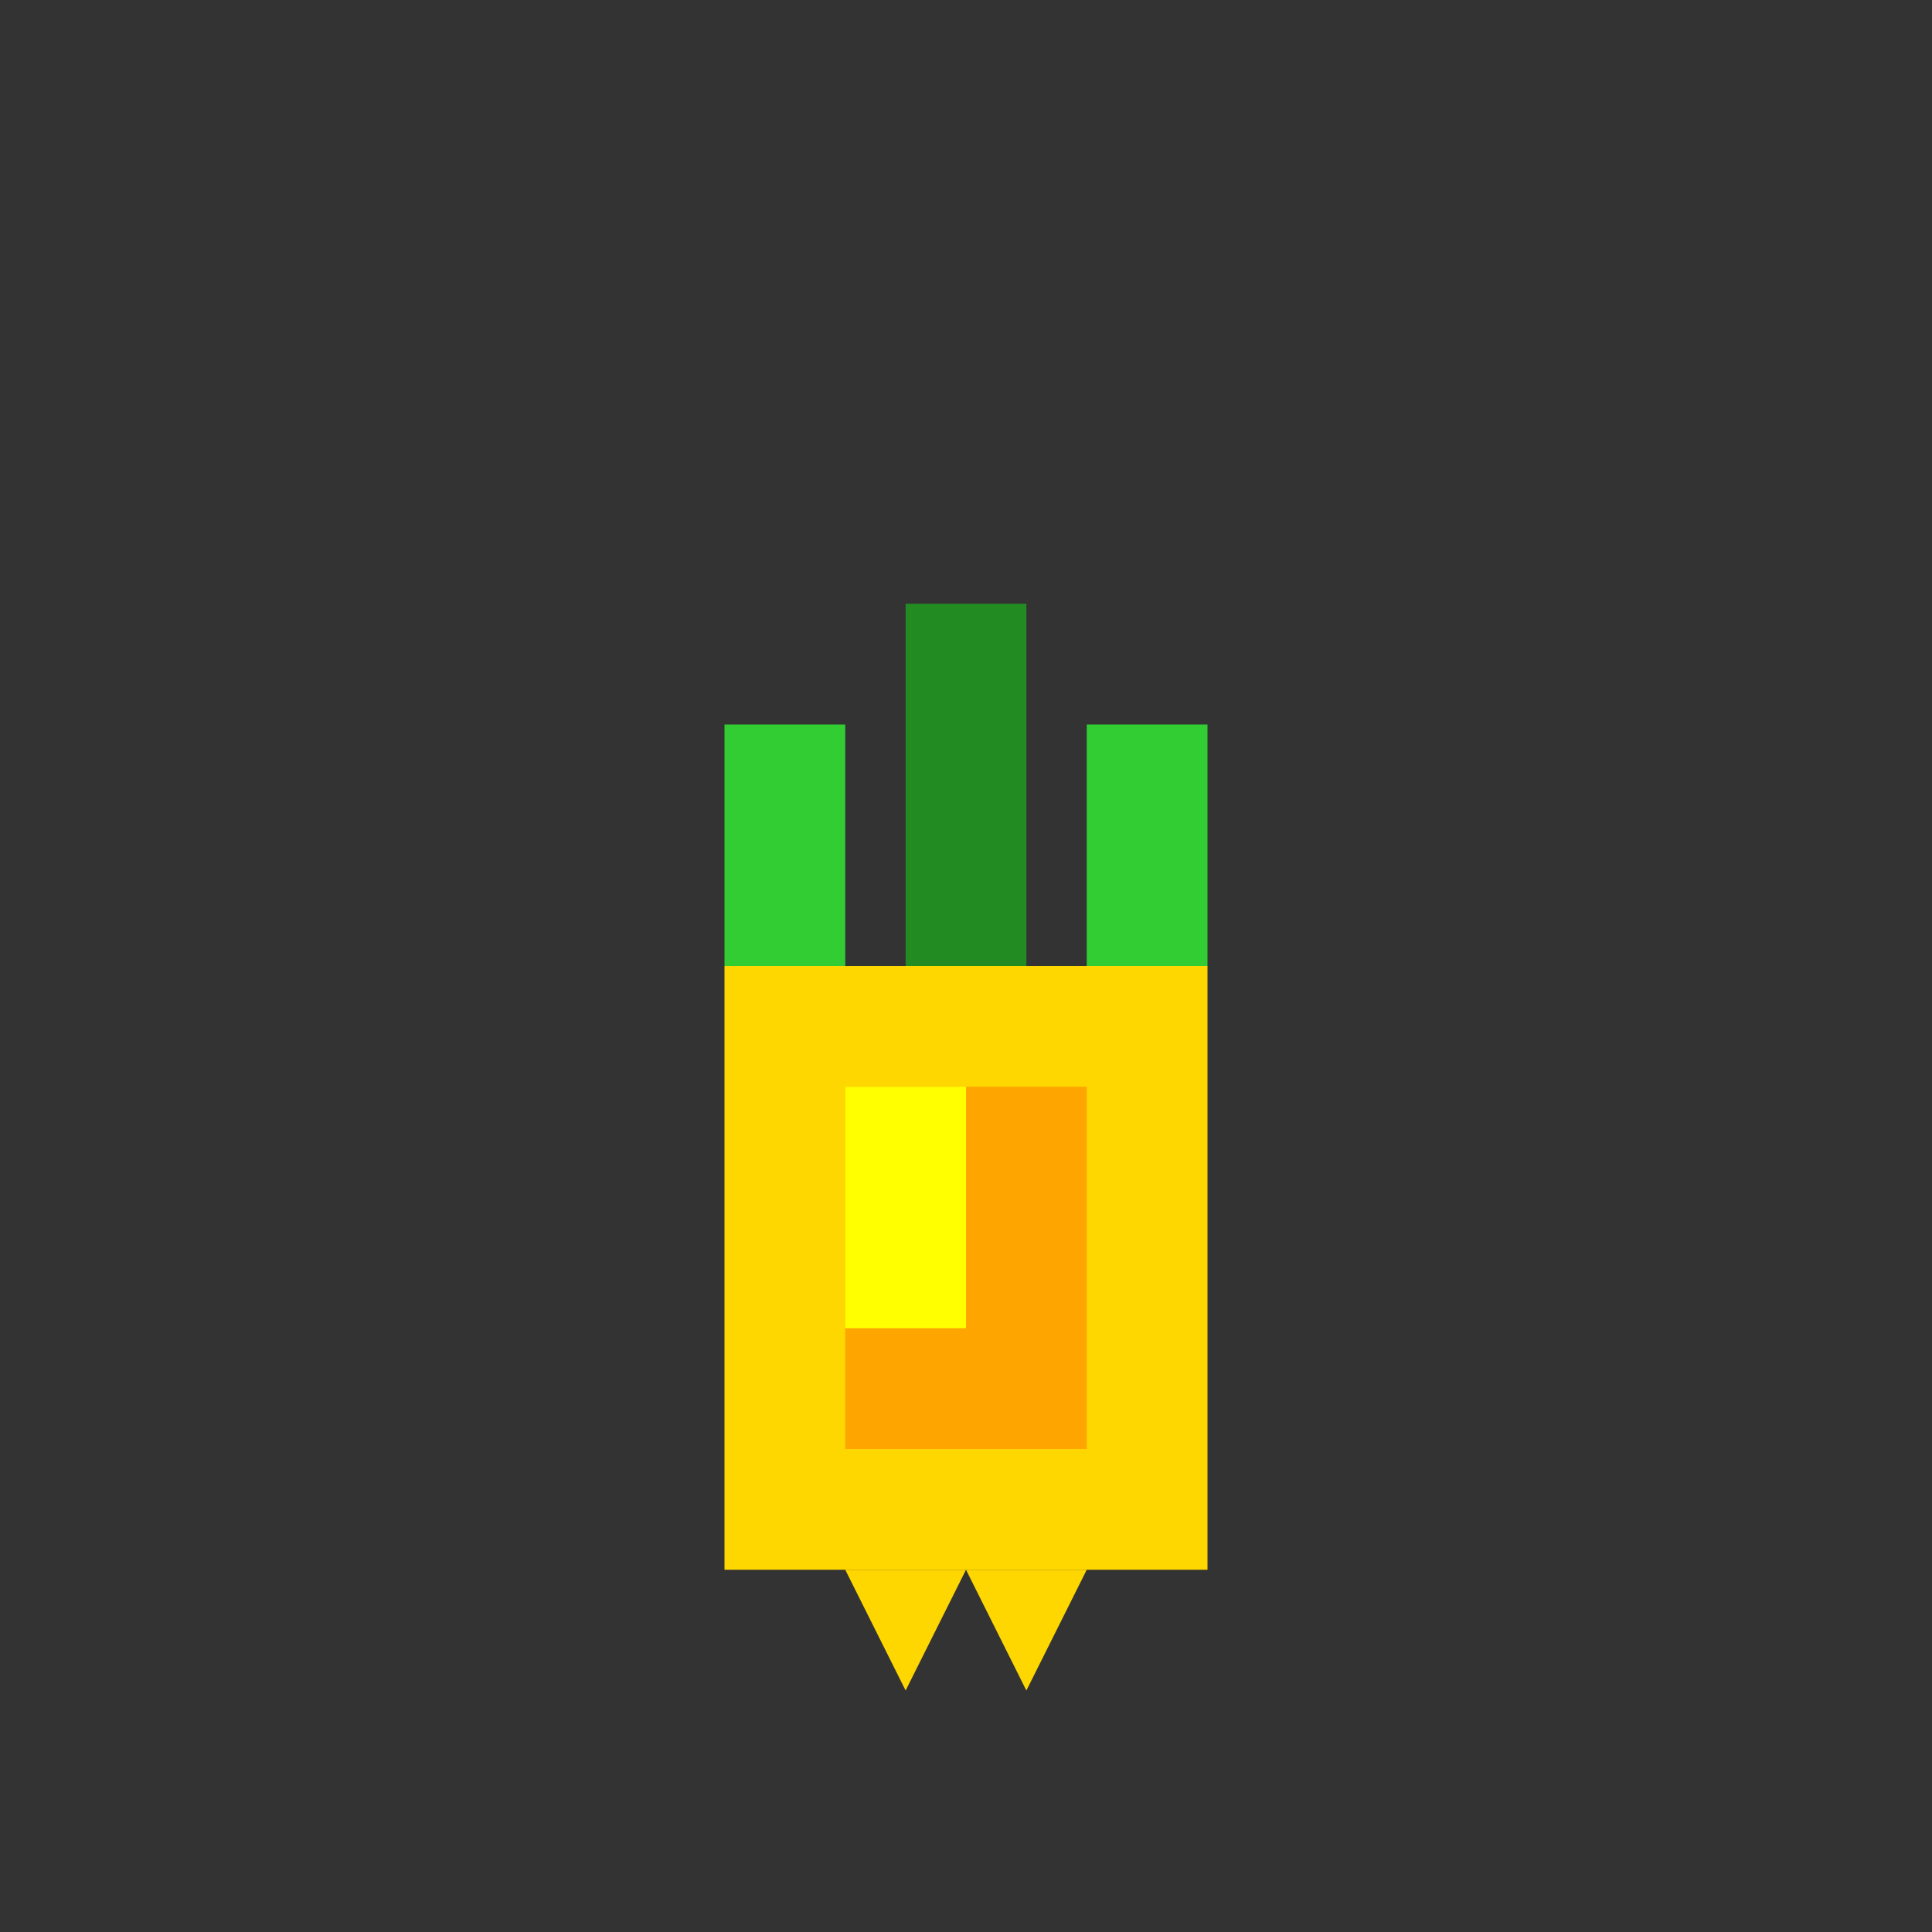 <svg xmlns="http://www.w3.org/2000/svg" viewBox="0 0 16 16" role="img" aria-label="Cenoura Dourada">
  <rect x="0" y="0" width="16" height="16" fill="#333333" stroke="none"/>
  <!-- Corpo da cenoura dourada -->
  <rect fill="#FFD700" x="6" y="8" width="4" height="5"/>
  <rect fill="#FFA500" x="7" y="9" width="2" height="3"/>
  <!-- Brilho -->
  <rect fill="#FFFF00" x="7" y="9" width="1" height="2"/>
  <!-- Ponta -->
  <polygon fill="#FFD700" points="8,13 7,13 7.5,14"/>
  <polygon fill="#FFD700" points="8,13 9,13 8.5,14"/>
  <!-- Folhas -->
  <rect fill="#32CD32" x="6" y="6" width="1" height="2"/>
  <rect fill="#228B22" x="7.5" y="5" width="1" height="3"/>
  <rect fill="#32CD32" x="9" y="6" width="1" height="2"/>
</svg>
